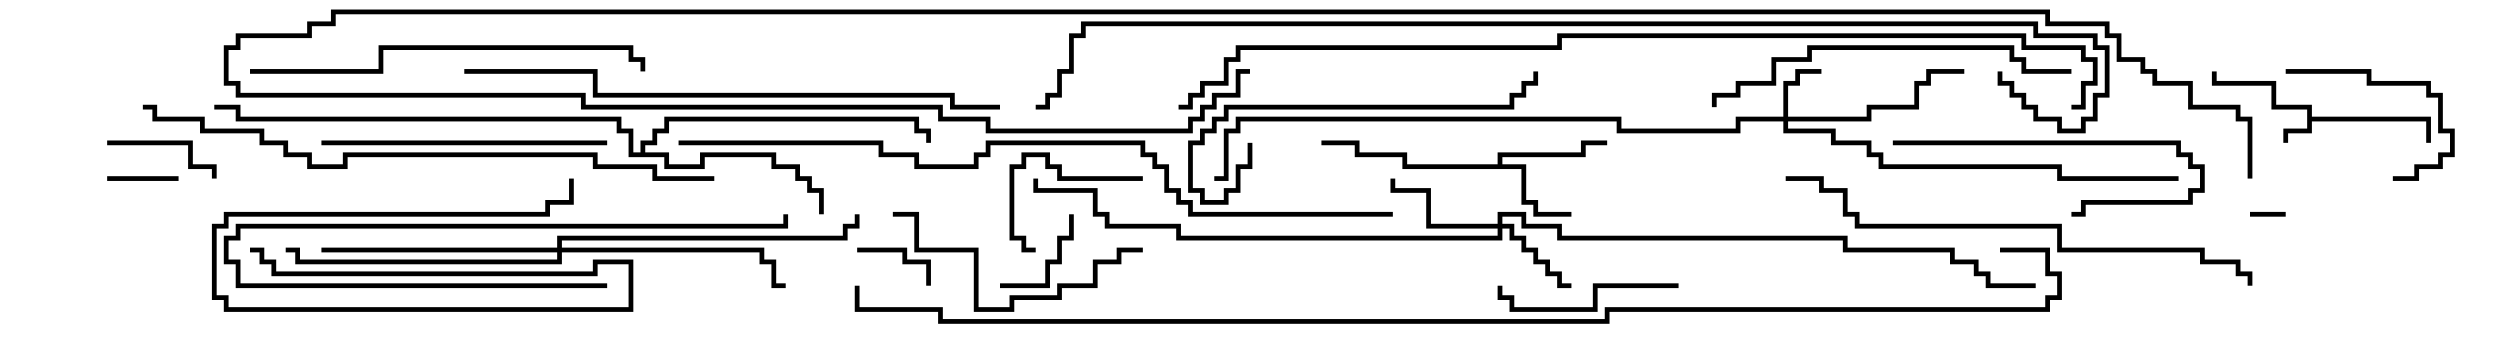 <svg version="1.1" width="105" height="15" xmlns="http://www.w3.org/2000/svg"><path d="M96.9,4.6L95.4,4.6L95.4,3.6L92.9,3.6L92.9,3L93.1,3L93.1,3.4L95.6,3.4L95.6,4.4L97.1,4.4L97.1,4.9L102.1,4.9L102.1,6L101.9,6L101.9,5.1L97.1,5.1L97.1,5.6L96.1,5.6L96.1,6L95.9,6L95.9,5.4L96.9,5.4z" stroke="none"/><path d="M62.9,6.9L62.9,6.4L66.4,6.4L66.4,5.9L67.5,5.9L67.5,6.1L66.6,6.1L66.6,6.6L63.1,6.6L63.1,6.9L64.1,6.9L64.1,8.4L64.6,8.4L64.6,8.9L66,8.9L66,9.1L64.4,9.1L64.4,8.6L63.9,8.6L63.9,7.1L58.9,7.1L58.9,6.6L56.9,6.6L56.9,6.1L55.5,6.1L55.5,5.9L57.1,5.9L57.1,6.4L59.1,6.4L59.1,6.9z" stroke="none"/><path d="M26.9,6.4L26.9,5.9L27.4,5.9L27.4,5.4L27.9,5.4L27.9,4.9L38.6,4.9L38.6,5.4L39.1,5.4L39.1,6L38.9,6L38.9,5.6L38.4,5.6L38.4,5.1L28.1,5.1L28.1,5.6L27.6,5.6L27.6,6.1L27.1,6.1L27.1,6.4L28.1,6.4L28.1,6.9L29.4,6.9L29.4,6.4L32.6,6.4L32.6,6.9L33.6,6.9L33.6,7.4L34.1,7.4L34.1,7.9L34.6,7.9L34.6,9L34.4,9L34.4,8.1L33.9,8.1L33.9,7.6L33.4,7.6L33.4,7.1L32.4,7.1L32.4,6.6L29.6,6.6L29.6,7.1L27.9,7.1L27.9,6.6L26.4,6.6L26.4,5.6L25.9,5.6L25.9,5.1L9.9,5.1L9.9,4.6L9,4.6L9,4.4L10.1,4.4L10.1,4.9L26.1,4.9L26.1,5.4L26.6,5.4L26.6,6.4z" stroke="none"/><path d="M74.9,4.9L74.9,3.4L75.4,3.4L75.4,2.9L76.5,2.9L76.5,3.1L75.6,3.1L75.6,3.6L75.1,3.6L75.1,4.9L78.4,4.9L78.4,4.4L80.4,4.4L80.4,3.4L80.9,3.4L80.9,2.9L82.5,2.9L82.5,3.1L81.1,3.1L81.1,3.6L80.6,3.6L80.6,4.6L78.6,4.6L78.6,5.1L75.1,5.1L75.1,5.4L77.1,5.4L77.1,5.9L78.6,5.9L78.6,6.4L79.1,6.4L79.1,6.9L86.6,6.9L86.6,7.4L91.5,7.4L91.5,7.6L86.4,7.6L86.4,7.1L78.9,7.1L78.9,6.6L78.4,6.6L78.4,6.1L76.9,6.1L76.9,5.6L74.9,5.6L74.9,5.1L73.1,5.1L73.1,5.6L67.9,5.6L67.9,5.1L52.1,5.1L52.1,5.6L51.6,5.6L51.6,7.6L51,7.6L51,7.4L51.4,7.4L51.4,5.4L51.9,5.4L51.9,4.9L68.1,4.9L68.1,5.4L72.9,5.4L72.9,4.9z" stroke="none"/><path d="M62.9,9.4L62.9,8.9L64.1,8.9L64.1,9.4L65.6,9.4L65.6,9.9L77.6,9.9L77.6,10.4L82.1,10.4L82.1,10.9L83.1,10.9L83.1,11.4L83.6,11.4L83.6,11.9L85.5,11.9L85.5,12.1L83.4,12.1L83.4,11.6L82.9,11.6L82.9,11.1L81.9,11.1L81.9,10.6L77.4,10.6L77.4,10.1L65.4,10.1L65.4,9.6L63.9,9.6L63.9,9.1L63.1,9.1L63.1,9.4L63.6,9.4L63.6,9.9L64.1,9.9L64.1,10.4L64.6,10.4L64.6,10.9L65.1,10.9L65.1,11.4L65.6,11.4L65.6,11.9L66,11.9L66,12.1L65.4,12.1L65.4,11.6L64.9,11.6L64.9,11.1L64.4,11.1L64.4,10.6L63.9,10.6L63.9,10.1L63.4,10.1L63.4,9.6L63.1,9.6L63.1,10.1L49.4,10.1L49.4,9.6L46.4,9.6L46.4,9.1L45.9,9.1L45.9,8.1L43.4,8.1L43.4,7.5L43.6,7.5L43.6,7.9L46.1,7.9L46.1,8.9L46.6,8.9L46.6,9.4L49.6,9.4L49.6,9.9L62.9,9.9L62.9,9.6L59.9,9.6L59.9,8.1L58.4,8.1L58.4,7.5L58.6,7.5L58.6,7.9L60.1,7.9L60.1,9.4z" stroke="none"/><path d="M23.4,10.4L23.4,9.9L35.4,9.9L35.4,9.4L35.9,9.4L35.9,9L36.1,9L36.1,9.6L35.6,9.6L35.6,10.1L23.6,10.1L23.6,10.4L32.1,10.4L32.1,10.9L32.6,10.9L32.6,11.9L33,11.9L33,12.1L32.4,12.1L32.4,11.1L31.9,11.1L31.9,10.6L23.6,10.6L23.6,11.1L12.4,11.1L12.4,10.6L12,10.6L12,10.4L12.6,10.4L12.6,10.9L23.4,10.9L23.4,10.6L13.5,10.6L13.5,10.4z" stroke="none"/><path d="M94.5,9.1L94.5,8.9L96,8.9L96,9.1z" stroke="none"/><path d="M7.5,7.4L7.5,7.6L4.5,7.6L4.5,7.4z" stroke="none"/><path d="M36,10.6L36,10.4L38.1,10.4L38.1,10.9L39.1,10.9L39.1,12L38.9,12L38.9,11.1L37.9,11.1L37.9,10.6z" stroke="none"/><path d="M42,12.1L42,11.9L43.9,11.9L43.9,10.9L44.4,10.9L44.4,9.9L44.9,9.9L44.9,9L45.1,9L45.1,10.1L44.6,10.1L44.6,11.1L44.1,11.1L44.1,12.1z" stroke="none"/><path d="M4.5,6.1L4.5,5.9L8.1,5.9L8.1,6.9L9.1,6.9L9.1,7.5L8.9,7.5L8.9,7.1L7.9,7.1L7.9,6.1z" stroke="none"/><path d="M48,7.4L48,7.6L44.4,7.6L44.4,7.1L43.9,7.1L43.9,6.6L43.1,6.6L43.1,7.1L42.6,7.1L42.6,9.9L43.1,9.9L43.1,10.4L43.5,10.4L43.5,10.6L42.9,10.6L42.9,10.1L42.4,10.1L42.4,6.9L42.9,6.9L42.9,6.4L44.1,6.4L44.1,6.9L44.6,6.9L44.6,7.4z" stroke="none"/><path d="M96,3.1L96,2.9L99.6,2.9L99.6,3.4L102.1,3.4L102.1,3.9L102.6,3.9L102.6,5.4L103.1,5.4L103.1,6.6L102.6,6.6L102.6,7.1L101.6,7.1L101.6,7.6L100.5,7.6L100.5,7.4L101.4,7.4L101.4,6.9L102.4,6.9L102.4,6.4L102.9,6.4L102.9,5.6L102.4,5.6L102.4,4.1L101.9,4.1L101.9,3.6L99.4,3.6L99.4,3.1z" stroke="none"/><path d="M70.5,11.9L70.5,12.1L67.1,12.1L67.1,13.1L63.4,13.1L63.4,12.6L62.9,12.6L62.9,12L63.1,12L63.1,12.4L63.6,12.4L63.6,12.9L66.9,12.9L66.9,11.9z" stroke="none"/><path d="M79.5,6.1L79.5,5.9L91.6,5.9L91.6,6.4L92.1,6.4L92.1,6.9L92.6,6.9L92.6,8.1L92.1,8.1L92.1,8.6L87.6,8.6L87.6,9.1L87,9.1L87,8.9L87.4,8.9L87.4,8.4L91.9,8.4L91.9,7.9L92.4,7.9L92.4,7.1L91.9,7.1L91.9,6.6L91.4,6.6L91.4,6.1z" stroke="none"/><path d="M25.5,11.9L25.5,12.1L9.9,12.1L9.9,11.1L9.4,11.1L9.4,9.9L9.9,9.9L9.9,9.4L32.9,9.4L32.9,9L33.1,9L33.1,9.6L10.1,9.6L10.1,10.1L9.6,10.1L9.6,10.9L10.1,10.9L10.1,11.9z" stroke="none"/><path d="M48,10.4L48,10.6L47.1,10.6L47.1,11.1L46.1,11.1L46.1,12.1L44.6,12.1L44.6,12.6L42.6,12.6L42.6,13.1L40.9,13.1L40.9,10.6L38.4,10.6L38.4,9.1L37.5,9.1L37.5,8.9L38.6,8.9L38.6,10.4L41.1,10.4L41.1,12.9L42.4,12.9L42.4,12.4L44.4,12.4L44.4,11.9L45.9,11.9L45.9,10.9L46.9,10.9L46.9,10.4z" stroke="none"/><path d="M25.5,5.9L25.5,6.1L13.5,6.1L13.5,5.9z" stroke="none"/><path d="M52.4,6L52.6,6L52.6,7.1L52.1,7.1L52.1,8.1L51.6,8.1L51.6,8.6L50.4,8.6L50.4,8.1L49.9,8.1L49.9,5.9L50.4,5.9L50.4,5.4L50.9,5.4L50.9,4.9L51.4,4.9L51.4,4.4L63.4,4.4L63.4,3.9L63.9,3.9L63.9,3.4L64.4,3.4L64.4,3L64.6,3L64.6,3.6L64.1,3.6L64.1,4.1L63.6,4.1L63.6,4.6L51.6,4.6L51.6,5.1L51.1,5.1L51.1,5.6L50.6,5.6L50.6,6.1L50.1,6.1L50.1,7.9L50.6,7.9L50.6,8.4L51.4,8.4L51.4,7.9L51.9,7.9L51.9,6.9L52.4,6.9z" stroke="none"/><path d="M10.5,10.6L10.5,10.4L11.1,10.4L11.1,10.9L11.6,10.9L11.6,11.4L24.9,11.4L24.9,10.9L26.6,10.9L26.6,13.1L9.4,13.1L9.4,12.6L8.9,12.6L8.9,9.4L9.4,9.4L9.4,8.9L22.9,8.9L22.9,8.4L23.9,8.4L23.9,7.5L24.1,7.5L24.1,8.6L23.1,8.6L23.1,9.1L9.6,9.1L9.6,9.6L9.1,9.6L9.1,12.4L9.6,12.4L9.6,12.9L26.4,12.9L26.4,11.1L25.1,11.1L25.1,11.6L11.4,11.6L11.4,11.1L10.9,11.1L10.9,10.6z" stroke="none"/><path d="M87,2.9L87,3.1L84.9,3.1L84.9,2.6L84.4,2.6L84.4,2.1L76.1,2.1L76.1,2.6L74.6,2.6L74.6,3.6L73.1,3.6L73.1,4.1L72.1,4.1L72.1,4.5L71.9,4.5L71.9,3.9L72.9,3.9L72.9,3.4L74.4,3.4L74.4,2.4L75.9,2.4L75.9,1.9L84.6,1.9L84.6,2.4L85.1,2.4L85.1,2.9z" stroke="none"/><path d="M10.5,3.1L10.5,2.9L15.9,2.9L15.9,1.9L26.6,1.9L26.6,2.4L27.1,2.4L27.1,3L26.9,3L26.9,2.6L26.4,2.6L26.4,2.1L16.1,2.1L16.1,3.1z" stroke="none"/><path d="M94.6,12L94.4,12L94.4,11.6L93.9,11.6L93.9,11.1L92.4,11.1L92.4,10.6L86.4,10.6L86.4,9.6L77.9,9.6L77.9,9.1L77.4,9.1L77.4,8.1L76.4,8.1L76.4,7.6L75,7.6L75,7.4L76.6,7.4L76.6,7.9L77.6,7.9L77.6,8.9L78.1,8.9L78.1,9.4L86.6,9.4L86.6,10.4L92.6,10.4L92.6,10.9L94.1,10.9L94.1,11.4L94.6,11.4z" stroke="none"/><path d="M19.5,3.1L19.5,2.9L25.1,2.9L25.1,3.9L40.1,3.9L40.1,4.4L42,4.4L42,4.6L39.9,4.6L39.9,4.1L24.9,4.1L24.9,3.1z" stroke="none"/><path d="M6,4.6L6,4.4L6.6,4.4L6.6,4.9L8.6,4.9L8.6,5.4L11.1,5.4L11.1,5.9L12.1,5.9L12.1,6.4L13.1,6.4L13.1,6.9L14.4,6.9L14.4,6.4L25.1,6.4L25.1,6.9L27.6,6.9L27.6,7.4L30,7.4L30,7.6L27.4,7.6L27.4,7.1L24.9,7.1L24.9,6.6L14.6,6.6L14.6,7.1L12.9,7.1L12.9,6.6L11.9,6.6L11.9,6.1L10.9,6.1L10.9,5.6L8.4,5.6L8.4,5.1L6.4,5.1L6.4,4.6z" stroke="none"/><path d="M28.5,6.1L28.5,5.9L37.1,5.9L37.1,6.4L38.6,6.4L38.6,6.9L40.9,6.9L40.9,6.4L41.4,6.4L41.4,5.9L48.1,5.9L48.1,6.4L48.6,6.4L48.6,6.9L49.1,6.9L49.1,7.9L49.6,7.9L49.6,8.4L50.1,8.4L50.1,8.9L58.5,8.9L58.5,9.1L49.9,9.1L49.9,8.6L49.4,8.6L49.4,8.1L48.9,8.1L48.9,7.1L48.4,7.1L48.4,6.6L47.9,6.6L47.9,6.1L41.6,6.1L41.6,6.6L41.1,6.6L41.1,7.1L38.4,7.1L38.4,6.6L36.9,6.6L36.9,6.1z" stroke="none"/><path d="M87,4.6L87,4.4L87.4,4.4L87.4,3.4L87.9,3.4L87.9,2.6L87.4,2.6L87.4,2.1L84.9,2.1L84.9,1.6L65.6,1.6L65.6,2.1L52.1,2.1L52.1,2.6L51.6,2.6L51.6,3.6L50.6,3.6L50.6,4.1L50.1,4.1L50.1,4.6L49.5,4.6L49.5,4.4L49.9,4.4L49.9,3.9L50.4,3.9L50.4,3.4L51.4,3.4L51.4,2.4L51.9,2.4L51.9,1.9L65.4,1.9L65.4,1.4L85.1,1.4L85.1,1.9L87.6,1.9L87.6,2.4L88.1,2.4L88.1,3.6L87.6,3.6L87.6,4.6z" stroke="none"/><path d="M83.9,3L84.1,3L84.1,3.4L84.6,3.4L84.6,3.9L85.1,3.9L85.1,4.4L85.6,4.4L85.6,4.9L86.6,4.9L86.6,5.4L87.4,5.4L87.4,4.9L87.9,4.9L87.9,3.9L88.4,3.9L88.4,2.1L87.9,2.1L87.9,1.6L85.4,1.6L85.4,1.1L45.6,1.1L45.6,1.6L45.1,1.6L45.1,3.1L44.6,3.1L44.6,4.1L44.1,4.1L44.1,4.6L43.5,4.6L43.5,4.4L43.9,4.4L43.9,3.9L44.4,3.9L44.4,2.9L44.9,2.9L44.9,1.4L45.4,1.4L45.4,0.9L85.6,0.9L85.6,1.4L88.1,1.4L88.1,1.9L88.6,1.9L88.6,4.1L88.1,4.1L88.1,5.1L87.6,5.1L87.6,5.6L86.4,5.6L86.4,5.1L85.4,5.1L85.4,4.6L84.9,4.6L84.9,4.1L84.4,4.1L84.4,3.6L83.9,3.6z" stroke="none"/><path d="M94.6,7.5L94.4,7.5L94.4,5.1L93.9,5.1L93.9,4.6L91.9,4.6L91.9,3.6L90.4,3.6L90.4,3.1L89.9,3.1L89.9,2.6L88.9,2.6L88.9,1.6L88.4,1.6L88.4,1.1L85.9,1.1L85.9,0.6L14.1,0.6L14.1,1.1L13.1,1.1L13.1,1.6L10.1,1.6L10.1,2.1L9.6,2.1L9.6,3.4L10.1,3.4L10.1,3.9L24.6,3.9L24.6,4.4L39.6,4.4L39.6,4.9L41.6,4.9L41.6,5.4L49.9,5.4L49.9,4.9L50.4,4.9L50.4,4.4L50.9,4.4L50.9,3.9L51.9,3.9L51.9,2.9L52.5,2.9L52.5,3.1L52.1,3.1L52.1,4.1L51.1,4.1L51.1,4.6L50.6,4.6L50.6,5.1L50.1,5.1L50.1,5.6L41.4,5.6L41.4,5.1L39.4,5.1L39.4,4.6L24.4,4.6L24.4,4.1L9.9,4.1L9.9,3.6L9.4,3.6L9.4,1.9L9.9,1.9L9.9,1.4L12.9,1.4L12.9,0.9L13.9,0.9L13.9,0.4L86.1,0.4L86.1,0.9L88.6,0.9L88.6,1.4L89.1,1.4L89.1,2.4L90.1,2.4L90.1,2.9L90.6,2.9L90.6,3.4L92.1,3.4L92.1,4.4L94.1,4.4L94.1,4.9L94.6,4.9z" stroke="none"/><path d="M84,10.6L84,10.4L86.1,10.4L86.1,11.4L86.6,11.4L86.6,12.6L86.1,12.6L86.1,13.1L67.6,13.1L67.6,13.6L39.4,13.6L39.4,13.1L35.9,13.1L35.9,12L36.1,12L36.1,12.9L39.6,12.9L39.6,13.4L67.4,13.4L67.4,12.9L85.9,12.9L85.9,12.4L86.4,12.4L86.4,11.6L85.9,11.6L85.9,10.6z" stroke="none"/></svg>